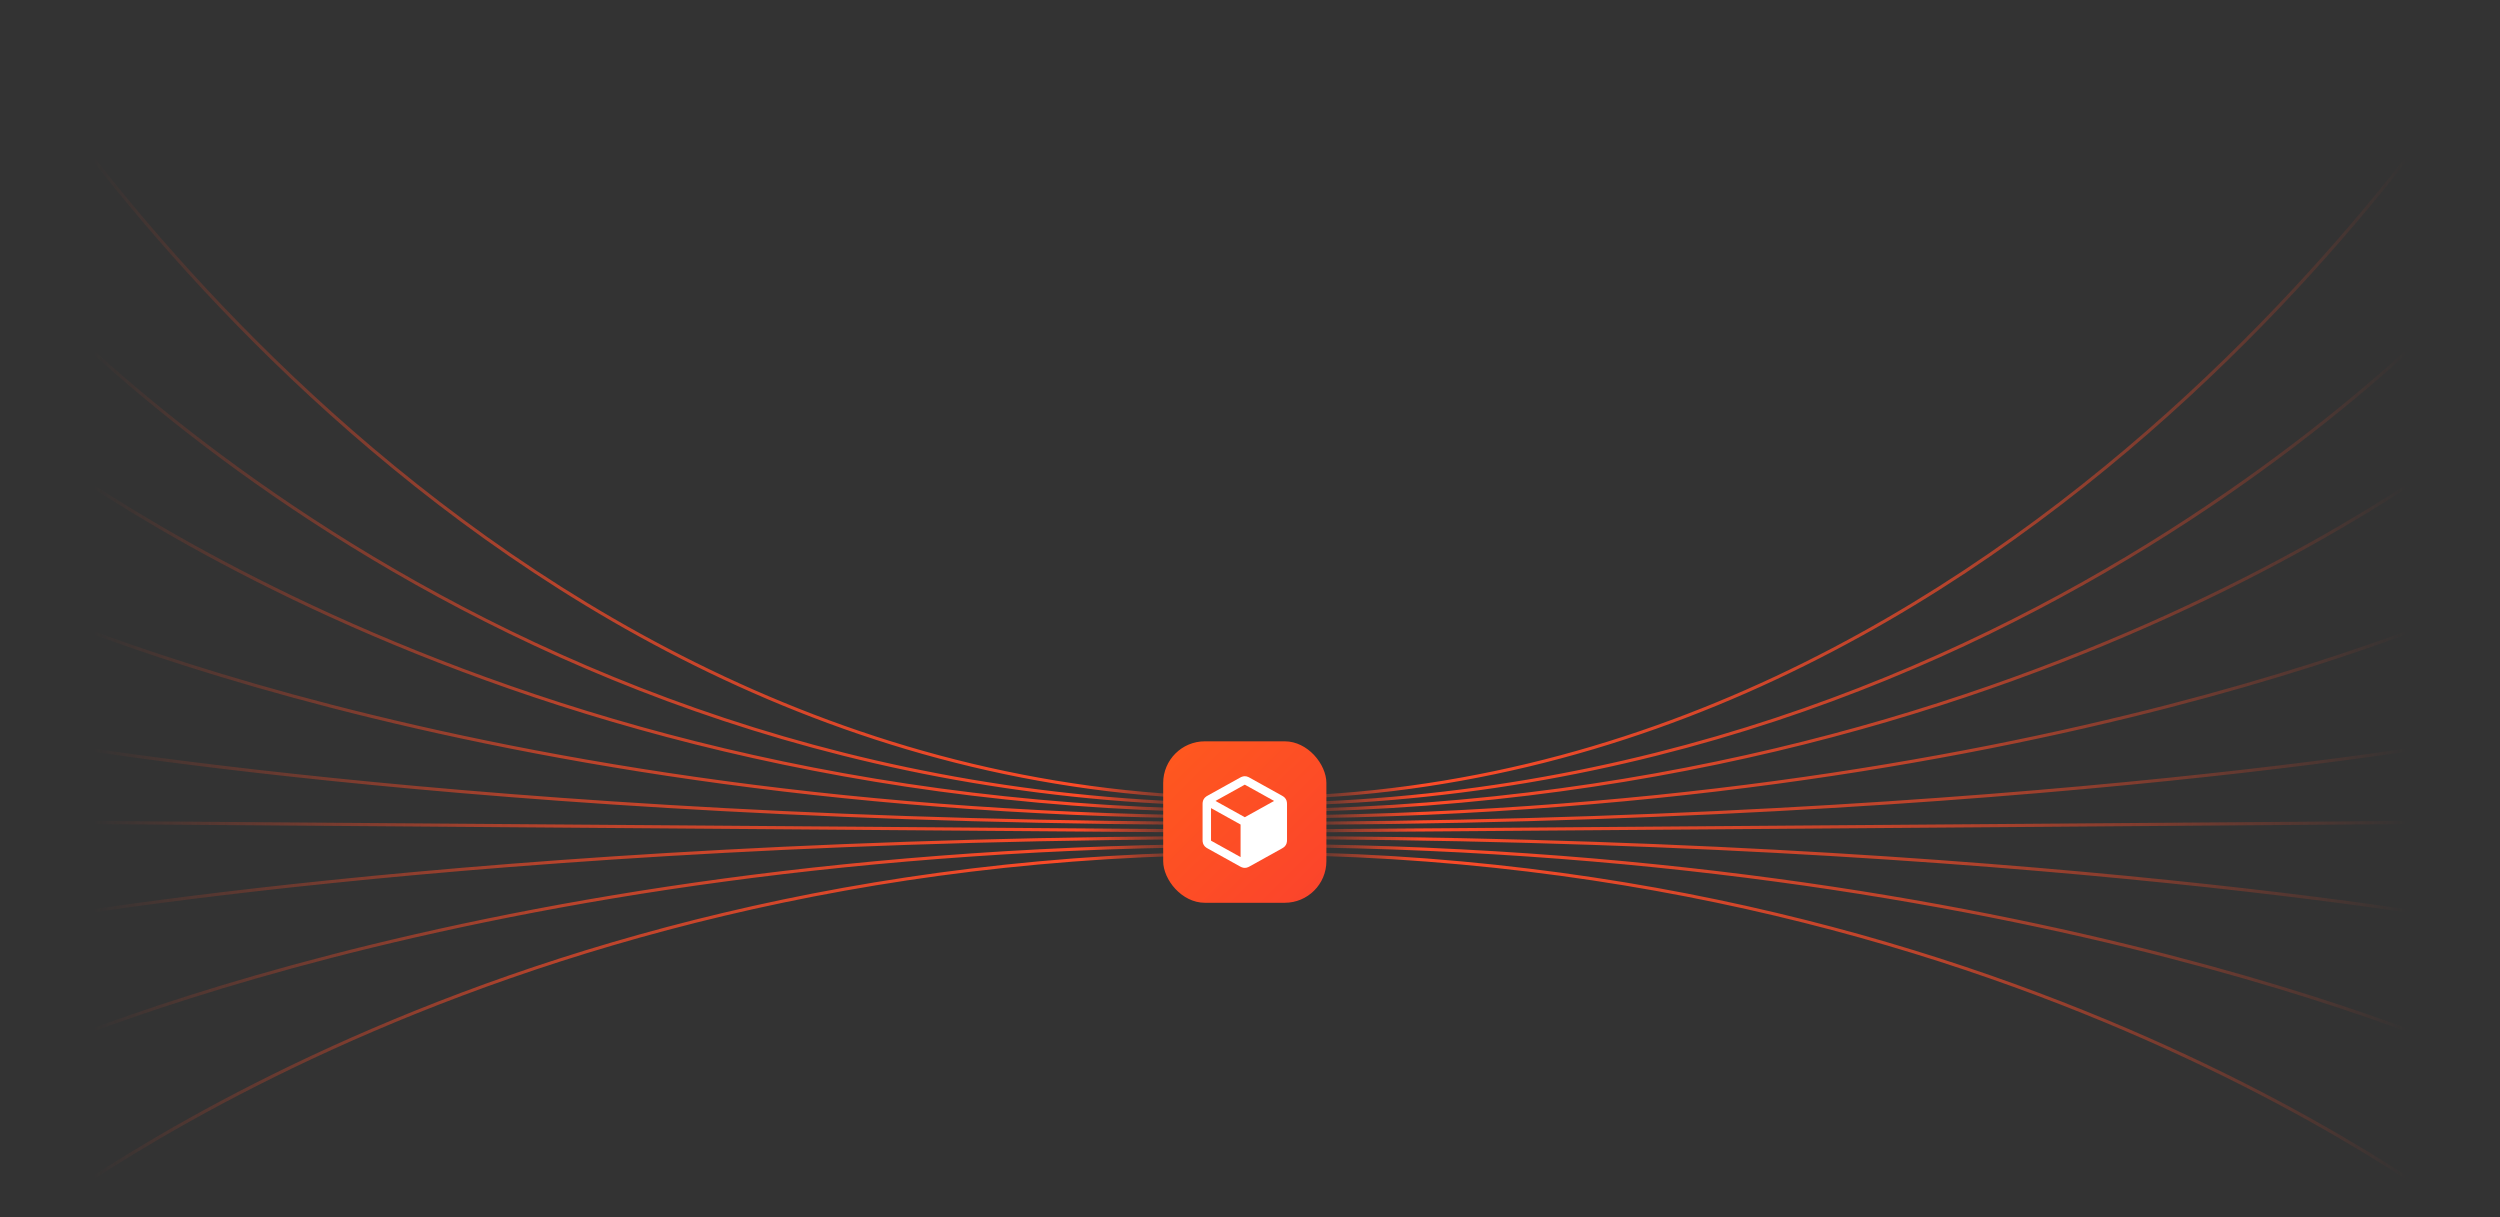 <svg width="1440" height="701" viewBox="0 0 1440 701" fill="none" xmlns="http://www.w3.org/2000/svg">
<rect x="0" y="0" width="1440" height="701" fill="#333333" stroke="none"/>
<g clip-path="url(#clip0_801_15657)">
<path fill-rule="evenodd" clip-rule="evenodd" d="M1439.79 17.38C1439.79 17.377 1439.79 17.374 1439.02 16.907C1438.24 16.439 1438.24 16.44 1438.24 16.444L1438.23 16.458L1438.19 16.517C1438.16 16.57 1438.11 16.65 1438.05 16.755C1437.92 16.967 1437.73 17.282 1437.47 17.7C1436.95 18.535 1436.17 19.775 1435.14 21.394C1433.08 24.631 1430 29.381 1425.91 35.429C1417.74 47.525 1405.55 64.809 1389.51 85.553C1357.43 127.041 1309.94 182.357 1248.3 237.673C1125.02 348.311 945.228 458.881 719.019 458.881V460.692C945.843 460.692 1126.05 349.822 1249.51 239.02C1311.24 183.616 1358.81 128.213 1390.94 86.66C1407.01 65.884 1419.22 48.568 1427.41 36.444C1431.51 30.381 1434.6 25.617 1436.67 22.367C1437.71 20.742 1438.49 19.495 1439.01 18.654C1439.27 18.233 1439.46 17.915 1439.59 17.7C1439.66 17.592 1439.71 17.512 1439.74 17.457L1439.78 17.396L1439.79 17.38ZM1439.7 150.634C1439.7 150.631 1439.71 150.63 1439.02 150.042C1438.33 149.455 1438.33 149.456 1438.32 149.458L1438.32 149.468L1438.28 149.51L1438.22 149.583L1438.14 149.677C1438.08 149.742 1438.01 149.819 1437.94 149.909L1437.81 150.054C1437.73 150.142 1437.65 150.239 1437.56 150.345C1437.04 150.934 1436.26 151.811 1435.23 152.956C1433.17 155.244 1430.09 158.605 1426.01 162.882C1417.83 171.437 1405.65 183.664 1389.61 198.338C1357.54 227.687 1310.05 266.824 1248.42 305.961C1125.15 384.237 945.32 462.503 719.019 462.503V464.315C945.751 464.315 1125.92 385.898 1249.39 307.49C1311.13 268.287 1358.7 229.081 1390.84 199.674C1406.91 184.97 1419.12 172.715 1427.32 164.133C1431.41 159.842 1434.51 156.469 1436.58 154.168C1437.62 153.016 1438.4 152.133 1438.92 151.538C1439.18 151.24 1439.38 151.013 1439.51 150.861C1439.57 150.785 1439.62 150.728 1439.66 150.689L1439.69 150.645L1439.7 150.634ZM1439.02 242.422C1439.6 243.115 1439.6 243.117 1439.6 243.119L1439.59 243.127L1439.55 243.158L1439.45 243.24L1439.4 243.282C1439.27 243.391 1439.07 243.553 1438.81 243.767C1438.29 244.195 1437.51 244.828 1436.47 245.654C1434.4 247.304 1431.3 249.722 1427.2 252.798C1419.01 258.95 1406.79 267.735 1390.72 278.275C1358.58 299.354 1311.01 327.454 1249.28 355.551C1125.81 411.747 945.688 467.938 719.019 467.938V466.126C945.384 466.126 1125.26 410.012 1248.53 353.903C1310.17 325.848 1357.66 297.795 1389.73 276.76C1405.76 266.242 1417.95 257.48 1426.12 251.349C1430.2 248.284 1433.28 245.876 1435.34 244.236C1436.37 243.417 1437.15 242.788 1437.66 242.366C1437.77 242.275 1437.87 242.194 1437.96 242.122C1438.08 242.027 1438.17 241.949 1438.24 241.888C1438.31 241.835 1438.36 241.794 1438.39 241.768L1438.42 241.738L1438.43 241.731C1438.43 241.731 1438.43 241.73 1438.45 241.751C1438.46 241.761 1438.47 241.775 1438.49 241.797C1438.52 241.837 1438.58 241.9 1438.66 242.003L1439.02 242.422ZM1439.4 343.772C1439.4 343.772 1439.4 343.772 1439.4 343.77C1439.4 343.768 1439.4 343.765 1439.4 343.756C1439.39 343.741 1439.38 343.71 1439.35 343.647C1439.3 343.538 1439.2 343.334 1439.02 342.953C1438.84 342.584 1438.74 342.382 1438.69 342.271C1438.66 342.219 1438.65 342.188 1438.64 342.168C1438.63 342.149 1438.63 342.142 1438.62 342.139C1438.62 342.137 1438.62 342.137 1438.62 342.137L1438.61 342.142L1438.58 342.159L1438.43 342.227C1438.31 342.287 1438.11 342.378 1437.85 342.498C1437.34 342.738 1436.56 343.096 1435.53 343.563C1433.47 344.495 1430.39 345.864 1426.31 347.607C1418.13 351.094 1405.95 356.077 1389.91 362.058C1357.83 374.02 1310.33 389.973 1248.68 405.927C1125.37 437.835 945.451 469.749 719.019 469.749V471.56C945.621 471.56 1125.7 439.623 1249.13 407.681C1310.85 391.71 1358.41 375.737 1390.54 363.755C1406.61 357.764 1418.82 352.771 1427.02 349.274C1431.11 347.525 1434.21 346.15 1436.28 345.213C1437.32 344.744 1438.1 344.383 1438.62 344.14C1438.88 344.019 1439.08 343.927 1439.21 343.865L1439.36 343.794L1439.39 343.776L1439.4 343.772ZM1439.02 423.559C1439.14 424.207 1439.17 424.383 1439.18 424.431C1439.18 424.449 1439.18 424.449 1439.18 424.449L1439.17 424.451L1439.14 424.458L1438.99 424.486C1438.86 424.511 1438.66 424.547 1438.4 424.595L1438.16 424.64L1437.86 424.696C1437.69 424.726 1437.51 424.759 1437.31 424.794C1436.95 424.861 1436.54 424.936 1436.07 425.02C1434 425.392 1430.91 425.937 1426.81 426.631C1418.62 428.02 1406.42 430.001 1390.36 432.38C1358.24 437.136 1310.7 443.478 1249 449.819C1125.6 462.502 945.569 475.183 719.019 475.183V473.372C945.502 473.372 1125.47 460.694 1248.81 448.017C1310.48 441.679 1358 435.341 1390.09 430.588C1406.14 428.212 1418.33 426.232 1426.51 424.845C1430.6 424.152 1433.68 423.608 1435.75 423.238C1436.78 423.052 1437.55 422.91 1438.07 422.814C1438.33 422.767 1438.53 422.73 1438.65 422.706L1438.8 422.679L1438.84 422.671L1438.84 422.67C1438.84 422.67 1438.85 422.67 1438.85 422.687C1438.85 422.704 1438.86 422.737 1438.87 422.801L1438.9 422.944C1438.92 423.075 1438.96 423.271 1439.02 423.559ZM1439.01 472.466C1439.01 472.466 1439.01 472.466 1439.02 473.372C1439.02 474.277 1439.02 474.277 1439.02 474.277H1439.01H1439L1438.97 474.278H1438.95H1438.91H1438.87L1438.83 474.279H1438.78L1438.72 474.28H1438.65L1438.58 474.281H1438.51L1438.43 474.282L1438.34 474.283L1438.24 474.284H1438.14L1438.04 474.285L1437.92 474.286L1437.81 474.286L1437.68 474.287L1437.55 474.288L1437.41 474.29L1437.27 474.291L1437.12 474.292L1436.97 474.293L1436.81 474.295L1436.64 474.295L1436.47 474.296L1436.29 474.298L1436.11 474.299L1435.91 474.301L1435.72 474.303L1435.52 474.304L1435.31 474.305L1435.09 474.307L1434.87 474.309L1434.64 474.311L1434.41 474.313L1434.17 474.315L1433.93 474.316L1433.68 474.318L1433.42 474.32L1433.16 474.322L1432.89 474.324L1432.62 474.325L1432.34 474.328L1432.05 474.33L1431.76 474.333L1431.46 474.334L1431.16 474.337L1430.85 474.339L1430.53 474.342L1430.21 474.344L1429.88 474.346L1429.55 474.349L1429.21 474.352L1428.86 474.354L1428.51 474.357L1428.16 474.36L1427.79 474.363L1427.42 474.365L1427.05 474.368L1426.67 474.371L1426.28 474.373L1425.89 474.377L1425.49 474.38L1425.09 474.382L1424.68 474.386L1424.26 474.389L1423.84 474.392L1423.41 474.395L1422.98 474.399L1422.54 474.402L1422.09 474.405L1421.64 474.409L1421.18 474.412L1420.72 474.416L1420.25 474.42L1419.78 474.422L1419.3 474.426L1418.81 474.43L1418.32 474.434L1417.82 474.438L1417.32 474.441L1416.81 474.445L1416.3 474.449L1415.78 474.453L1415.25 474.457L1414.72 474.461L1414.18 474.465L1413.63 474.469L1413.08 474.473L1412.53 474.478L1411.97 474.482L1411.4 474.486L1410.83 474.49L1410.25 474.495L1409.66 474.499L1409.07 474.504L1408.48 474.508L1407.88 474.513L1407.27 474.517L1406.66 474.522L1406.04 474.526L1405.41 474.531L1404.78 474.535L1404.15 474.541L1403.51 474.545L1402.86 474.551L1402.21 474.555L1401.55 474.56L1400.88 474.565L1400.21 474.571L1399.54 474.575L1398.85 474.581L1398.17 474.586L1397.47 474.591L1396.77 474.596L1396.07 474.602L1395.36 474.607L1394.64 474.612L1393.92 474.618L1393.2 474.623L1392.46 474.629L1391.73 474.634L1390.98 474.64L1390.23 474.646L1389.48 474.651L1388.72 474.657L1387.95 474.663L1387.18 474.669L1386.4 474.675L1385.62 474.68L1384.83 474.687L1384.03 474.692L1383.23 474.699L1382.42 474.705L1381.61 474.711L1380.8 474.717L1379.97 474.723L1379.14 474.729L1378.31 474.736L1377.47 474.742L1376.63 474.748L1375.78 474.755L1374.92 474.761L1374.06 474.768L1373.19 474.775L1372.32 474.781L1371.44 474.787L1370.55 474.795L1369.66 474.801L1368.77 474.808L1367.87 474.814L1366.96 474.822L1366.05 474.828L1365.13 474.835L1364.21 474.843L1363.28 474.849L1362.35 474.856L1361.41 474.863L1360.46 474.871L1359.51 474.878L1358.55 474.885L1357.59 474.892L1356.63 474.9L1355.65 474.907L1354.67 474.914L1353.69 474.921L1352.7 474.929L1351.71 474.937L1350.71 474.944L1349.7 474.951L1348.69 474.959L1347.67 474.967L1346.65 474.975L1345.62 474.982L1344.59 474.99L1343.55 474.998L1342.51 475.006L1341.46 475.014L1340.4 475.022L1339.34 475.03L1338.28 475.038L1337.21 475.046L1336.13 475.054L1335.05 475.063L1333.96 475.071L1332.87 475.079L1331.77 475.087L1330.66 475.095L1329.55 475.103L1328.44 475.112L1327.32 475.121L1326.19 475.129L1325.06 475.138L1323.93 475.146L1322.79 475.155L1321.64 475.163L1320.49 475.172L1319.33 475.181L1318.16 475.189L1317 475.198L1315.82 475.208L1314.64 475.217L1313.46 475.226L1312.27 475.234L1311.07 475.243L1309.87 475.252L1308.67 475.261L1307.46 475.271L1306.24 475.28L1305.02 475.289L1303.79 475.298L1302.56 475.307L1301.32 475.317L1300.07 475.326L1298.83 475.335L1297.57 475.345L1296.31 475.354L1295.05 475.364L1293.78 475.374L1292.5 475.383L1291.22 475.393L1289.94 475.403L1288.64 475.412L1287.35 475.422L1286.05 475.432L1284.74 475.442L1283.43 475.452L1282.11 475.462L1280.79 475.472L1279.46 475.482L1278.12 475.492L1276.79 475.502L1275.44 475.512L1274.09 475.523L1272.74 475.533L1271.38 475.543L1270.01 475.553L1268.64 475.563L1267.27 475.573L1265.89 475.584L1264.5 475.594L1263.11 475.605L1261.71 475.616L1260.31 475.626L1258.9 475.637L1257.49 475.648L1256.08 475.659L1254.65 475.669L1253.23 475.679L1251.79 475.69L1250.36 475.701L1248.91 475.712L1247.46 475.723L1246.01 475.735L1244.55 475.745L1243.09 475.756L1241.62 475.767L1240.14 475.778L1238.67 475.79L1237.18 475.801L1235.69 475.813L1234.2 475.823L1232.7 475.835L1231.19 475.846L1229.68 475.858L1228.17 475.869L1226.64 475.88L1225.12 475.892L1223.59 475.903L1222.05 475.915L1220.51 475.927L1218.97 475.938L1217.41 475.95L1215.86 475.962L1214.3 475.974L1212.73 475.985L1211.16 475.997L1209.58 476.009L1208 476.021L1206.41 476.034L1204.82 476.045L1203.22 476.057L1201.62 476.069L1200.01 476.082L1198.4 476.093L1196.78 476.106L1195.16 476.118L1193.53 476.13L1191.9 476.142L1190.26 476.155L1188.62 476.168L1186.97 476.18L1185.32 476.192L1183.66 476.205L1182 476.217L1180.33 476.23L1178.66 476.243L1176.98 476.255L1175.3 476.268L1173.61 476.281L1171.92 476.293L1170.22 476.306L1168.52 476.319L1166.81 476.332L1165.1 476.345L1163.38 476.358L1161.65 476.371L1159.93 476.384L1158.19 476.397L1156.46 476.41L1154.71 476.423L1152.97 476.437L1151.21 476.45L1149.46 476.463L1147.69 476.476L1145.92 476.49L1144.15 476.503L1142.37 476.516L1140.59 476.53L1138.8 476.543L1137.01 476.557L1135.21 476.571L1133.41 476.584L1131.6 476.598L1129.79 476.611L1127.98 476.625L1126.15 476.638L1124.33 476.653L1122.5 476.667L1120.66 476.68L1118.82 476.695L1116.97 476.708L1115.12 476.722L1113.26 476.736L1111.4 476.75L1109.54 476.764L1107.66 476.778L1105.79 476.792L1103.91 476.807L1102.02 476.821L1100.13 476.835L1098.24 476.85L1096.34 476.864L1094.43 476.879L1092.52 476.893L1090.61 476.907L1088.69 476.922L1086.76 476.936L1084.83 476.951L1082.9 476.965L1080.96 476.98L1079.02 476.994L1077.07 477.009L1075.12 477.024L1073.16 477.039L1071.19 477.053L1069.23 477.069L1067.25 477.083L1065.28 477.099L1063.29 477.113L1061.31 477.128L1059.32 477.143L1057.32 477.158L1055.32 477.174L1053.31 477.188L1051.3 477.204L1049.29 477.219L1047.26 477.234L1045.24 477.25L1043.21 477.265L1041.17 477.281L1039.14 477.296L1037.09 477.311L1035.04 477.327L1032.99 477.342L1030.93 477.358L1028.87 477.373L1026.8 477.388L1024.73 477.405L1022.65 477.42L1020.57 477.436L1018.48 477.452L1016.39 477.467L1014.29 477.484L1012.19 477.499L1010.09 477.515L1007.98 477.531L1005.86 477.547L1003.74 477.563L1001.62 477.579L999.487 477.595L997.353 477.611L995.215 477.628L993.072 477.643L990.924 477.659L988.771 477.676L986.614 477.692L984.452 477.708L982.285 477.724L980.115 477.741L977.939 477.757L975.758 477.774L973.573 477.791L971.383 477.807L969.19 477.823L966.99 477.84L964.786 477.857L962.578 477.874L960.366 477.89L958.148 477.906L955.926 477.924L953.699 477.94L951.468 477.957L949.233 477.974L946.992 477.991L944.747 478.008L942.497 478.025L940.243 478.042L937.984 478.059L935.72 478.076L933.452 478.093L931.18 478.11L928.902 478.127L926.621 478.145L924.335 478.162L922.044 478.179L919.749 478.196L917.448 478.214L915.144 478.232L912.835 478.249L910.521 478.266L908.204 478.284L905.881 478.301L903.554 478.319L901.222 478.337L898.885 478.354L896.545 478.372L894.199 478.389L891.85 478.407L889.495 478.425L887.137 478.443L884.773 478.461L882.406 478.479L880.033 478.496L877.657 478.514L875.276 478.532L872.889 478.55L870.499 478.569L868.105 478.587L865.706 478.605L863.302 478.623L860.894 478.641L858.481 478.659L856.064 478.677L853.643 478.695L851.217 478.714L848.786 478.732L846.352 478.751L843.913 478.769L841.468 478.788L839.02 478.806L836.568 478.825L834.111 478.843L831.65 478.862L829.184 478.88L826.713 478.899L824.239 478.917L821.76 478.936L819.276 478.955L816.788 478.973L814.297 478.992L811.8 479.011L809.299 479.03L806.794 479.049L804.284 479.068L801.77 479.087L799.251 479.107L796.728 479.126L794.2 479.145L791.669 479.164L789.133 479.183L786.593 479.202L784.048 479.221L781.498 479.241L778.945 479.26L776.388 479.279L773.826 479.298L771.259 479.318L768.689 479.337L766.113 479.356L763.534 479.375L760.95 479.395L758.363 479.414L755.77 479.434L753.173 479.454L750.572 479.473L747.967 479.493L745.357 479.513L742.744 479.532L740.125 479.552L737.503 479.572L734.876 479.592L732.245 479.612L729.61 479.632L726.971 479.652L724.326 479.672L721.678 479.692L719.026 479.711L719.013 477.9L721.664 477.88L724.313 477.86L726.957 477.84L729.596 477.82L732.232 477.801L734.863 477.781L737.489 477.761L740.112 477.741L742.73 477.722L745.344 477.702L747.953 477.682L750.559 477.662L753.16 477.643L755.756 477.623L758.349 477.603L760.936 477.584L763.52 477.564L766.1 477.545L768.675 477.525L771.246 477.506L773.812 477.487L776.374 477.467L778.932 477.448L781.485 477.429L784.034 477.409L786.579 477.39L789.12 477.371L791.655 477.352L794.187 477.333L796.714 477.314L799.238 477.295L801.756 477.276L804.27 477.257L806.78 477.238L809.285 477.219L811.786 477.2L814.283 477.181L816.775 477.162L819.263 477.144L821.746 477.125L824.226 477.106L826.7 477.088L829.17 477.069L831.636 477.051L834.097 477.032L836.554 477.013L839.007 476.994L841.455 476.976L843.899 476.957L846.338 476.939L848.773 476.921L851.203 476.903L853.63 476.884L856.05 476.866L858.468 476.848L860.88 476.83L863.288 476.811L865.692 476.793L868.091 476.775L870.486 476.757L872.876 476.739L875.262 476.721L877.643 476.703L880.02 476.685L882.392 476.667L884.76 476.649L887.124 476.631L889.482 476.614L891.837 476.596L894.186 476.578L896.531 476.561L898.872 476.543L901.208 476.525L903.539 476.507L905.867 476.49L908.19 476.473L910.508 476.455L912.822 476.437L915.13 476.42L917.435 476.403L919.734 476.385L922.03 476.368L924.321 476.35L926.607 476.333L928.889 476.316L931.167 476.299L933.439 476.282L935.707 476.264L937.97 476.248L940.229 476.231L942.484 476.214L944.733 476.197L946.978 476.179L949.218 476.163L951.454 476.146L953.686 476.13L955.913 476.112L958.134 476.095L960.352 476.079L962.565 476.062L964.773 476.045L966.976 476.029L969.175 476.012L971.37 475.995L973.559 475.979L975.745 475.963L977.925 475.947L980.101 475.929L982.272 475.913L984.438 475.897L986.6 475.88L988.757 475.864L990.91 475.848L993.057 475.832L995.201 475.816L997.339 475.8L999.473 475.784L1001.6 475.767L1003.73 475.752L1005.85 475.736L1007.96 475.719L1010.07 475.704L1012.18 475.688L1014.28 475.672L1016.37 475.656L1018.47 475.64L1020.55 475.624L1022.64 475.609L1024.71 475.593L1026.78 475.577L1028.85 475.562L1030.92 475.546L1032.98 475.531L1035.03 475.515L1037.08 475.5L1039.12 475.485L1041.16 475.469L1043.2 475.454L1045.23 475.438L1047.25 475.423L1049.27 475.408L1051.29 475.392L1053.3 475.377L1055.3 475.362L1057.31 475.347L1059.3 475.332L1061.29 475.317L1063.28 475.302L1065.26 475.287L1067.24 475.272L1069.21 475.257L1071.18 475.242L1073.14 475.227L1075.1 475.213L1077.06 475.198L1079 475.183L1080.95 475.169L1082.89 475.154L1084.82 475.14L1086.75 475.125L1088.67 475.111L1090.59 475.096L1092.51 475.082L1094.42 475.067L1096.32 475.053L1098.22 475.038L1100.12 475.024L1102.01 475.01L1103.89 474.996L1105.78 474.981L1107.65 474.967L1109.52 474.953L1111.39 474.939L1113.25 474.925L1115.11 474.91L1116.96 474.897L1118.8 474.883L1120.64 474.869L1122.48 474.855L1124.31 474.842L1126.14 474.827L1127.96 474.814L1129.78 474.8L1131.59 474.786L1133.4 474.773L1135.2 474.759L1137 474.746L1138.79 474.732L1140.58 474.718L1142.36 474.705L1144.14 474.691L1145.91 474.679L1147.68 474.665L1149.44 474.651L1151.2 474.639L1152.95 474.625L1154.7 474.612L1156.44 474.599L1158.18 474.585L1159.91 474.573L1161.64 474.56L1163.36 474.546L1165.08 474.534L1166.79 474.521L1168.5 474.507L1170.21 474.495L1171.9 474.482L1173.6 474.469L1175.28 474.457L1176.97 474.444L1178.65 474.431L1180.32 474.419L1181.99 474.406L1183.65 474.393L1185.31 474.381L1186.96 474.369L1188.61 474.356L1190.25 474.344L1191.89 474.332L1193.52 474.319L1195.15 474.306L1196.77 474.295L1198.39 474.282L1200 474.27L1201.61 474.258L1203.21 474.246L1204.81 474.234L1206.4 474.222L1207.99 474.209L1209.57 474.198L1211.14 474.186L1212.72 474.174L1214.28 474.162L1215.84 474.151L1217.4 474.139L1218.95 474.127L1220.5 474.115L1222.04 474.104L1223.57 474.092L1225.11 474.081L1226.63 474.069L1228.15 474.057L1229.67 474.046L1231.18 474.035L1232.68 474.024L1234.18 474.012L1235.68 474.001L1237.17 473.989L1238.65 473.979L1240.13 473.968L1241.6 473.956L1243.07 473.945L1244.54 473.934L1246 473.923L1247.45 473.912L1248.9 473.901L1250.34 473.89L1251.78 473.879L1253.21 473.868L1254.64 473.858L1256.06 473.847L1257.48 473.836L1258.89 473.825L1260.3 473.815L1261.7 473.805L1263.1 473.794L1264.49 473.784L1265.87 473.773L1267.25 473.762L1268.63 473.752L1270 473.742L1271.36 473.731L1272.72 473.721L1274.08 473.711L1275.43 473.7L1276.77 473.69L1278.11 473.681L1279.44 473.671L1280.77 473.661L1282.1 473.651L1283.41 473.641L1284.73 473.631L1286.03 473.621L1287.33 473.611L1288.63 473.601L1289.92 473.592L1291.21 473.582L1292.49 473.572L1293.76 473.563L1295.03 473.553L1296.3 473.543L1297.56 473.534L1298.81 473.525L1300.06 473.515L1301.3 473.506L1302.54 473.496L1303.77 473.487L1305 473.478L1306.22 473.469L1307.44 473.46L1308.65 473.45L1309.86 473.441L1311.06 473.431L1312.26 473.422L1313.45 473.414L1314.63 473.405L1315.81 473.396L1316.98 473.387L1318.15 473.378L1319.31 473.37L1320.47 473.361L1321.63 473.352L1322.77 473.344L1323.91 473.335L1325.05 473.326L1326.18 473.317L1327.31 473.309L1328.43 473.301L1329.54 473.292L1330.65 473.284L1331.75 473.276L1332.85 473.268L1333.94 473.259L1335.03 473.251L1336.11 473.243L1337.19 473.235L1338.26 473.227L1339.33 473.219L1340.39 473.21L1341.44 473.202L1342.49 473.194L1343.54 473.187L1344.58 473.179L1345.61 473.172L1346.64 473.163L1347.66 473.155L1348.68 473.148L1349.69 473.141L1350.69 473.133L1351.69 473.125L1352.69 473.118L1353.68 473.11L1354.66 473.103L1355.64 473.095L1356.61 473.088L1357.58 473.081L1358.54 473.074L1359.5 473.066L1360.45 473.059L1361.39 473.052L1362.33 473.045L1363.27 473.038L1364.19 473.031L1365.12 473.024L1366.04 473.017L1366.95 473.01L1367.85 473.003L1368.75 472.997L1369.65 472.99L1370.54 472.983L1371.42 472.976L1372.3 472.97L1373.18 472.963L1374.04 472.957L1374.91 472.95L1375.76 472.943L1376.61 472.937L1377.46 472.931L1378.3 472.924L1379.13 472.918L1379.96 472.912L1380.78 472.905L1381.6 472.9L1382.41 472.893L1383.22 472.887L1384.02 472.881L1384.81 472.875L1385.6 472.869L1386.39 472.864L1387.16 472.857L1387.94 472.852L1388.7 472.845L1389.46 472.84L1390.22 472.835L1390.97 472.829L1391.71 472.823L1392.45 472.817L1393.18 472.812L1393.91 472.807L1394.63 472.801L1395.35 472.796L1396.06 472.79L1396.76 472.785L1397.46 472.779L1398.15 472.775L1398.84 472.769L1399.52 472.764L1400.2 472.759L1400.87 472.754L1401.53 472.749L1402.19 472.744L1402.84 472.74L1403.49 472.734L1404.13 472.73L1404.77 472.725L1405.4 472.72L1406.02 472.715L1406.64 472.711L1407.26 472.706L1407.86 472.702L1408.47 472.697L1409.06 472.692L1409.65 472.688L1410.24 472.683L1410.81 472.679L1411.39 472.674L1411.95 472.671L1412.51 472.666L1413.07 472.662L1413.62 472.658L1414.16 472.653L1414.7 472.65L1415.23 472.645L1415.76 472.642L1416.28 472.638L1416.8 472.634L1417.31 472.63L1417.81 472.626L1418.31 472.623L1418.8 472.619L1419.29 472.615L1419.77 472.612L1420.24 472.608L1420.71 472.605L1421.17 472.601L1421.63 472.597L1422.08 472.594L1422.52 472.591L1422.96 472.587L1423.4 472.584L1423.82 472.581L1424.25 472.577L1424.66 472.575L1425.07 472.571L1425.48 472.568L1425.87 472.566L1426.27 472.562L1426.65 472.559L1427.03 472.557L1427.41 472.554L1427.78 472.551L1428.14 472.548L1428.5 472.546L1428.85 472.543L1429.2 472.54L1429.53 472.538L1429.87 472.535L1430.2 472.533L1430.52 472.53L1430.83 472.528L1431.14 472.526L1431.45 472.523L1431.75 472.521L1432.04 472.519L1432.32 472.517L1432.6 472.515L1432.88 472.512L1433.15 472.51L1433.41 472.509L1433.67 472.507L1433.92 472.505L1434.16 472.503L1434.4 472.501L1434.63 472.5L1434.86 472.498L1435.08 472.496L1435.29 472.494L1435.5 472.492L1435.7 472.491L1435.9 472.49L1436.09 472.489L1436.28 472.487L1436.46 472.485L1436.63 472.484L1436.79 472.483L1436.96 472.481L1437.11 472.48L1437.26 472.48L1437.4 472.479L1437.54 472.477L1437.67 472.476L1437.79 472.475L1437.91 472.474L1438.02 472.473H1438.13L1438.23 472.472L1438.32 472.471L1438.41 472.471L1438.49 472.47H1438.57L1438.64 472.469H1438.7L1438.76 472.468H1438.81L1438.86 472.467H1438.9H1438.93H1438.96L1438.98 472.466H1439H1439.01ZM1439.02 716.095C1439.6 715.402 1439.6 715.401 1439.6 715.4L1439.59 715.392L1439.55 715.36L1439.54 715.352L1439.46 715.286L1439.4 715.236L1439.29 715.143L1439.16 715.039C1439.06 714.957 1438.95 714.861 1438.81 714.75C1438.29 714.323 1437.51 713.69 1436.47 712.865C1434.4 711.214 1431.3 708.796 1427.2 705.72C1419.01 699.567 1406.79 690.782 1390.72 680.243C1358.58 659.163 1311.01 631.064 1249.28 602.966C1125.81 546.77 945.688 490.58 719.019 490.58V492.391C945.384 492.391 1125.26 548.505 1248.53 604.614C1310.17 632.67 1357.66 660.723 1389.73 681.757C1405.76 692.275 1417.95 701.037 1426.12 707.169C1430.2 710.234 1433.28 712.642 1435.34 714.281C1436.37 715.102 1437.15 715.729 1437.66 716.151C1437.92 716.363 1438.11 716.523 1438.24 716.63C1438.29 716.672 1438.34 716.707 1438.37 716.732L1438.39 716.749L1438.42 716.779L1438.43 716.786C1438.43 716.786 1438.43 716.787 1438.48 716.736C1438.54 716.666 1438.68 716.497 1439.02 716.095ZM1439.4 613.84C1439.41 613.841 1439.41 613.842 1439.02 614.659C1438.63 615.475 1438.63 615.475 1438.62 615.475L1438.61 615.47L1438.58 615.454L1438.43 615.385C1438.31 615.324 1438.11 615.234 1437.85 615.113C1437.64 615.014 1437.39 614.897 1437.09 614.759C1436.91 614.675 1436.71 614.583 1436.49 614.486C1436.2 614.353 1435.88 614.208 1435.53 614.05C1433.47 613.117 1430.39 611.748 1426.31 610.004C1418.13 606.518 1405.95 601.535 1389.91 595.554C1357.83 583.592 1310.33 567.639 1248.68 551.684C1125.37 519.776 945.451 487.863 719.019 487.863V486.051C945.621 486.051 1125.7 517.988 1249.13 549.931C1310.85 565.902 1358.41 581.875 1390.54 593.857C1406.61 599.848 1418.82 604.841 1427.02 608.339C1431.11 610.087 1434.21 611.461 1436.28 612.4C1437.32 612.868 1438.1 613.228 1438.62 613.471C1438.77 613.54 1438.89 613.599 1439 613.649C1439.08 613.687 1439.15 613.72 1439.21 613.747L1439.36 613.817L1439.39 613.835L1439.4 613.84ZM1439.02 533.147C1439.19 532.258 1439.18 532.257 1439.18 532.257L1439.17 532.255L1439.14 532.248L1438.99 532.22C1438.86 532.196 1438.66 532.159 1438.4 532.111C1437.88 532.015 1437.1 531.872 1436.07 531.686C1434 531.314 1430.91 530.769 1426.81 530.075C1418.62 528.687 1406.42 526.705 1390.36 524.326C1358.24 519.57 1310.7 513.228 1249 506.887C1125.6 494.204 945.569 481.523 719.019 481.523V483.334C945.502 483.334 1125.47 496.012 1248.81 508.689C1310.48 515.027 1358 521.365 1390.09 526.118C1406.14 528.494 1418.33 530.475 1426.51 531.861C1430.6 532.554 1433.68 533.098 1435.75 533.468C1436.37 533.581 1436.9 533.677 1437.34 533.756C1437.62 533.809 1437.87 533.854 1438.07 533.892C1438.33 533.94 1438.53 533.977 1438.65 534L1438.8 534.028L1438.84 534.034L1438.84 534.036C1438.85 534.036 1438.85 534.037 1439.02 533.147Z" fill="url(#paint0_linear_801_15657)"/>
<path fill-rule="evenodd" clip-rule="evenodd" d="M0.003 17.38C0.001 17.377 -0 17.374 0.775 16.907C1.551 16.439 1.552 16.44 1.554 16.444L1.563 16.458L1.598 16.517C1.631 16.57 1.679 16.65 1.743 16.755C1.873 16.967 2.066 17.282 2.325 17.7C2.842 18.535 3.617 19.775 4.648 21.394C6.71 24.631 9.794 29.381 13.882 35.429C22.057 47.525 34.243 64.809 50.284 85.553C82.365 127.041 129.856 182.357 191.491 237.673C314.771 348.311 494.564 458.881 720.773 458.881V460.692C493.949 460.692 313.743 349.822 190.282 239.02C128.547 183.616 80.983 128.213 48.851 86.66C32.785 65.884 20.575 48.568 12.381 36.444C8.284 30.381 5.19 25.617 3.12 22.367C2.085 20.742 1.306 19.495 0.785 18.654C0.525 18.233 0.329 17.915 0.198 17.7C0.132 17.592 0.083 17.512 0.05 17.457L0.013 17.396L0.003 17.38ZM0.089 150.634C0.087 150.631 0.086 150.63 0.775 150.042C1.465 149.455 1.465 149.456 1.467 149.458L1.476 149.468L1.512 149.51L1.574 149.583L1.656 149.677C1.711 149.742 1.778 149.819 1.857 149.909L1.982 150.054C2.059 150.142 2.143 150.239 2.236 150.345C2.753 150.934 3.527 151.811 4.557 152.956C6.617 155.244 9.7 158.605 13.786 162.882C21.958 171.437 34.142 183.664 50.178 198.338C82.253 227.687 129.739 266.824 191.372 305.961C314.639 384.237 494.472 462.503 720.773 462.503V464.315C494.041 464.315 313.875 385.898 190.401 307.49C128.664 268.287 81.094 229.081 48.956 199.674C32.886 184.97 20.674 172.715 12.476 164.133C8.378 159.842 5.283 156.469 3.211 154.168C2.175 153.016 1.395 152.133 0.874 151.538C0.613 151.24 0.416 151.013 0.285 150.861C0.219 150.785 0.17 150.728 0.137 150.689L0.099 150.645L0.089 150.634ZM0.775 242.422C0.192 243.115 0.194 243.117 0.196 243.119L0.206 243.127L0.243 243.158L0.341 243.24L0.392 243.282C0.524 243.391 0.72 243.553 0.981 243.767C1.503 244.195 2.284 244.828 3.32 245.654C5.392 247.304 8.488 249.722 12.588 252.798C20.787 258.95 33 267.735 49.071 278.275C81.211 299.354 128.779 327.454 190.512 355.551C313.977 411.747 494.104 467.938 720.773 467.938V466.126C494.408 466.126 314.537 410.012 191.262 353.903C129.624 325.848 82.137 297.795 50.064 276.76C34.028 266.242 21.845 257.48 13.675 251.349C9.59 248.284 6.508 245.876 4.448 244.236C3.418 243.417 2.645 242.788 2.129 242.366C2.018 242.275 1.919 242.194 1.832 242.122C1.717 242.027 1.622 241.949 1.549 241.888C1.485 241.835 1.437 241.794 1.405 241.768L1.369 241.738L1.361 241.731C1.361 241.731 1.36 241.73 1.342 241.751C1.333 241.761 1.321 241.775 1.303 241.797C1.269 241.837 1.215 241.9 1.129 242.003L0.775 242.422ZM0.388 343.772C0.388 343.772 0.388 343.772 0.388 343.77C0.389 343.768 0.39 343.765 0.393 343.756C0.4 343.741 0.415 343.71 0.445 343.647C0.496 343.538 0.593 343.334 0.775 342.953C0.952 342.584 1.049 342.382 1.102 342.271C1.127 342.219 1.143 342.188 1.152 342.168C1.162 342.149 1.165 342.142 1.167 342.139C1.168 342.137 1.169 342.137 1.169 342.137L1.177 342.142L1.213 342.159L1.357 342.227C1.486 342.287 1.679 342.378 1.937 342.498C2.453 342.738 3.228 343.096 4.258 343.563C6.318 344.495 9.4 345.864 13.487 347.607C21.659 351.094 33.844 356.077 49.884 362.058C81.963 374.02 129.461 389.973 191.114 405.927C314.419 437.835 494.341 469.749 720.773 469.749V471.56C494.171 471.56 314.095 439.623 190.66 407.681C128.942 391.71 81.385 375.737 49.251 363.755C33.184 357.764 20.973 352.771 12.776 349.274C8.677 347.525 5.582 346.15 3.511 345.213C2.475 344.744 1.694 344.383 1.173 344.14C0.912 344.019 0.715 343.927 0.584 343.865L0.435 343.794L0.398 343.776L0.388 343.772ZM0.775 423.559C0.652 424.207 0.619 424.383 0.611 424.431C0.609 424.449 0.61 424.449 0.61 424.449L0.619 424.451L0.656 424.458L0.804 424.486C0.934 424.511 1.13 424.547 1.39 424.595L1.634 424.64L1.934 424.696C2.1 424.726 2.281 424.759 2.478 424.794C2.841 424.861 3.256 424.936 3.724 425.02C5.793 425.392 8.885 425.937 12.98 426.631C21.171 428.02 33.375 430.001 49.434 432.38C81.554 437.136 129.095 443.478 190.794 449.819C314.193 462.502 494.223 475.183 720.773 475.183V473.372C494.29 473.372 314.322 460.694 190.98 448.017C129.308 441.679 81.794 435.341 49.7 430.588C33.653 428.212 21.461 426.232 13.283 424.845C9.193 424.152 6.107 423.608 4.044 423.238C3.013 423.052 2.237 422.91 1.72 422.814C1.461 422.767 1.267 422.73 1.137 422.706L0.992 422.679L0.956 422.671L0.947 422.67C0.947 422.67 0.946 422.67 0.942 422.687C0.939 422.704 0.932 422.737 0.92 422.801L0.892 422.944C0.867 423.075 0.83 423.271 0.775 423.559ZM0.785 472.466C0.783 472.466 0.782 472.466 0.775 473.372C0.768 474.277 0.77 474.277 0.772 474.277H0.781H0.796L0.817 474.278H0.845H0.878H0.918L0.964 474.279H1.016L1.073 474.28H1.137L1.207 474.281H1.284L1.366 474.282L1.454 474.283L1.548 474.284H1.648L1.755 474.285L1.867 474.286L1.986 474.286L2.11 474.287L2.241 474.288L2.377 474.29L2.52 474.291L2.669 474.292L2.823 474.293L2.984 474.295L3.151 474.295L3.323 474.296L3.502 474.298L3.686 474.299L3.877 474.301L4.074 474.303L4.277 474.304L4.485 474.305L4.7 474.307L4.92 474.309L5.147 474.311L5.38 474.313L5.618 474.315L5.863 474.316L6.113 474.318L6.37 474.32L6.632 474.322L6.9 474.324L7.175 474.325L7.455 474.328L7.741 474.33L8.033 474.333L8.331 474.334L8.635 474.337L8.945 474.339L9.261 474.342L9.582 474.344L9.91 474.346L10.244 474.349L10.583 474.352L10.928 474.354L11.28 474.357L11.637 474.36L12 474.363L12.369 474.365L12.744 474.368L13.124 474.371L13.511 474.373L13.903 474.377L14.302 474.38L14.706 474.382L15.116 474.386L15.532 474.389L15.954 474.392L16.381 474.395L16.815 474.399L17.254 474.402L17.7 474.405L18.151 474.409L18.607 474.412L19.07 474.416L19.539 474.42L20.013 474.422L20.493 474.426L20.979 474.43L21.471 474.434L21.968 474.438L22.472 474.441L22.981 474.445L23.496 474.449L24.017 474.453L24.544 474.457L25.076 474.461L25.614 474.465L26.158 474.469L26.708 474.473L27.263 474.478L27.825 474.482L28.392 474.486L28.965 474.49L29.543 474.495L30.127 474.499L30.717 474.504L31.313 474.508L31.915 474.513L32.522 474.517L33.135 474.522L33.754 474.526L34.378 474.531L35.009 474.535L35.645 474.541L36.286 474.545L36.934 474.551L37.587 474.555L38.246 474.56L38.91 474.565L39.58 474.571L40.256 474.575L40.938 474.581L41.625 474.586L42.318 474.591L43.017 474.596L43.721 474.602L44.431 474.607L45.147 474.612L45.868 474.618L46.596 474.623L47.328 474.629L48.067 474.634L48.811 474.64L49.56 474.646L50.316 474.651L51.077 474.657L51.843 474.663L52.615 474.669L53.393 474.675L54.177 474.68L54.966 474.687L55.761 474.692L56.561 474.699L57.367 474.705L58.179 474.711L58.996 474.717L59.819 474.723L60.647 474.729L61.481 474.736L62.321 474.742L63.166 474.748L64.017 474.755L64.873 474.761L65.735 474.768L66.602 474.775L67.476 474.781L68.354 474.787L69.238 474.795L70.128 474.801L71.023 474.808L71.924 474.814L72.831 474.822L73.743 474.828L74.66 474.835L75.583 474.843L76.512 474.849L77.446 474.856L78.386 474.863L79.331 474.871L80.282 474.878L81.238 474.885L82.2 474.892L83.167 474.9L84.14 474.907L85.118 474.914L86.102 474.921L87.091 474.929L88.086 474.937L89.086 474.944L90.092 474.951L91.103 474.959L92.119 474.967L93.142 474.975L94.17 474.982L95.202 474.99L96.241 474.998L97.285 475.006L98.335 475.014L99.389 475.022L100.449 475.03L101.515 475.038L102.587 475.046L103.664 475.054L104.746 475.063L105.833 475.071L106.926 475.079L108.024 475.087L109.128 475.095L110.238 475.103L111.352 475.112L112.472 475.121L113.598 475.129L114.729 475.138L115.865 475.146L117.007 475.155L118.153 475.163L119.306 475.172L120.464 475.181L121.627 475.189L122.796 475.198L123.969 475.208L125.148 475.217L126.333 475.226L127.523 475.234L128.719 475.243L129.919 475.252L131.126 475.261L132.337 475.271L133.554 475.28L134.776 475.289L136.004 475.298L137.236 475.307L138.474 475.317L139.718 475.326L140.967 475.335L142.221 475.345L143.48 475.354L144.745 475.364L146.015 475.374L147.29 475.383L148.571 475.393L149.857 475.403L151.148 475.412L152.445 475.422L153.746 475.432L155.053 475.442L156.366 475.452L157.683 475.462L159.006 475.472L160.334 475.482L161.668 475.492L163.007 475.502L164.351 475.512L165.7 475.523L167.054 475.533L168.414 475.543L169.779 475.553L171.15 475.563L172.524 475.573L173.905 475.584L175.291 475.594L176.682 475.605L178.079 475.616L179.48 475.626L180.887 475.637L182.299 475.648L183.716 475.659L185.138 475.669L186.566 475.679L187.998 475.69L189.437 475.701L190.88 475.712L192.328 475.723L193.782 475.735L195.241 475.745L196.704 475.756L198.173 475.767L199.648 475.778L201.127 475.79L202.611 475.801L204.101 475.813L205.596 475.823L207.096 475.835L208.601 475.846L210.112 475.858L211.627 475.869L213.148 475.88L214.673 475.892L216.204 475.903L217.739 475.915L219.281 475.927L220.827 475.938L222.378 475.95L223.935 475.962L225.496 475.974L227.063 475.985L228.634 475.997L230.211 476.009L231.793 476.021L233.38 476.034L234.972 476.045L236.569 476.057L238.171 476.069L239.778 476.082L241.39 476.093L243.008 476.106L244.631 476.118L246.258 476.13L247.89 476.142L249.529 476.155L251.171 476.168L252.819 476.18L254.472 476.192L256.129 476.205L257.792 476.217L259.46 476.23L261.133 476.243L262.811 476.255L264.494 476.268L266.182 476.281L267.875 476.293L269.573 476.306L271.275 476.319L272.983 476.332L274.696 476.345L276.414 476.358L278.138 476.371L279.866 476.384L281.598 476.397L283.336 476.41L285.078 476.423L286.826 476.437L288.58 476.45L290.337 476.463L292.1 476.476L293.868 476.49L295.64 476.503L297.418 476.516L299.2 476.53L300.988 476.543L302.78 476.557L304.577 476.571L306.38 476.584L308.187 476.598L309.999 476.611L311.816 476.625L313.638 476.638L315.465 476.653L317.296 476.667L319.133 476.68L320.975 476.695L322.822 476.708L324.673 476.722L326.53 476.736L328.391 476.75L330.256 476.764L332.127 476.778L334.003 476.792L335.884 476.807L337.77 476.821L339.66 476.835L341.555 476.85L343.455 476.864L345.36 476.879L347.27 476.893L349.185 476.907L351.105 476.922L353.029 476.936L354.958 476.951L356.892 476.965L358.831 476.98L360.774 476.994L362.723 477.009L364.677 477.024L366.635 477.039L368.597 477.053L370.565 477.069L372.538 477.083L374.515 477.099L376.497 477.113L378.484 477.128L380.476 477.143L382.473 477.158L384.474 477.174L386.48 477.188L388.491 477.204L390.507 477.219L392.527 477.234L394.553 477.25L396.582 477.265L398.617 477.281L400.657 477.296L402.701 477.311L404.75 477.327L406.803 477.342L408.862 477.358L410.925 477.373L412.994 477.388L415.066 477.405L417.143 477.42L419.225 477.436L421.312 477.452L423.404 477.467L425.5 477.484L427.601 477.499L429.707 477.515L431.817 477.531L433.932 477.547L436.052 477.563L438.176 477.579L440.305 477.595L442.439 477.611L444.577 477.628L446.72 477.643L448.868 477.659L451.021 477.676L453.178 477.692L455.34 477.708L457.507 477.724L459.677 477.741L461.853 477.757L464.034 477.774L466.219 477.791L468.409 477.807L470.602 477.823L472.802 477.84L475.006 477.857L477.214 477.874L479.426 477.89L481.644 477.906L483.866 477.924L486.093 477.94L488.324 477.957L490.559 477.974L492.8 477.991L495.045 478.008L497.295 478.025L499.549 478.042L501.808 478.059L504.072 478.076L506.34 478.093L508.612 478.11L510.89 478.127L513.171 478.145L515.457 478.162L517.748 478.179L520.043 478.196L522.344 478.214L524.648 478.232L526.957 478.249L529.271 478.266L531.588 478.284L533.911 478.301L536.238 478.319L538.57 478.337L540.907 478.354L543.247 478.372L545.593 478.389L547.942 478.407L550.297 478.425L552.655 478.443L555.019 478.461L557.386 478.479L559.759 478.496L562.135 478.514L564.516 478.532L566.903 478.55L569.293 478.569L571.687 478.587L574.086 478.605L576.49 478.623L578.898 478.641L581.311 478.659L583.728 478.677L586.149 478.695L588.575 478.714L591.006 478.732L593.44 478.751L595.879 478.769L598.324 478.788L600.772 478.806L603.224 478.825L605.681 478.843L608.142 478.862L610.608 478.88L613.079 478.899L615.553 478.917L618.032 478.936L620.516 478.955L623.004 478.973L625.495 478.992L627.992 479.011L630.493 479.03L632.998 479.049L635.508 479.068L638.022 479.087L640.541 479.107L643.064 479.126L645.592 479.145L648.123 479.164L650.659 479.183L653.199 479.202L655.744 479.221L658.294 479.241L660.847 479.26L663.404 479.279L665.966 479.298L668.533 479.318L671.103 479.337L673.679 479.356L676.258 479.375L678.842 479.395L681.429 479.414L684.022 479.434L686.619 479.454L689.22 479.473L691.825 479.493L694.435 479.513L697.048 479.532L699.667 479.552L702.289 479.572L704.916 479.592L707.547 479.612L710.182 479.632L712.821 479.652L715.466 479.672L718.114 479.692L720.766 479.711L720.779 477.9L718.128 477.88L715.479 477.86L712.835 477.84L710.196 477.82L707.56 477.801L704.929 477.781L702.303 477.761L699.68 477.741L697.062 477.722L694.448 477.702L691.839 477.682L689.233 477.662L686.632 477.643L684.036 477.623L681.443 477.603L678.856 477.584L676.272 477.564L673.692 477.545L671.117 477.525L668.546 477.506L665.98 477.487L663.418 477.467L660.86 477.448L658.307 477.429L655.758 477.409L653.213 477.39L650.672 477.371L648.137 477.352L645.605 477.333L643.078 477.314L640.554 477.295L638.036 477.276L635.522 477.257L633.012 477.238L630.507 477.219L628.006 477.2L625.509 477.181L623.017 477.162L620.529 477.144L618.046 477.125L615.566 477.106L613.092 477.088L610.622 477.069L608.156 477.051L605.695 477.032L603.238 477.013L600.785 476.994L598.337 476.976L595.893 476.957L593.454 476.939L591.019 476.921L588.589 476.903L586.162 476.884L583.742 476.866L581.324 476.848L578.912 476.83L576.504 476.811L574.1 476.793L571.701 476.775L569.306 476.757L566.916 476.739L564.53 476.721L562.149 476.703L559.772 476.685L557.4 476.667L555.032 476.649L552.668 476.631L550.31 476.614L547.955 476.596L545.606 476.578L543.26 476.561L540.92 476.543L538.584 476.525L536.253 476.507L533.925 476.49L531.602 476.473L529.284 476.455L526.97 476.437L524.662 476.42L522.357 476.403L520.058 476.385L517.762 476.368L515.471 476.35L513.185 476.333L510.903 476.316L508.625 476.299L506.353 476.282L504.085 476.264L501.822 476.248L499.563 476.231L497.308 476.214L495.059 476.197L492.814 476.179L490.574 476.163L488.338 476.146L486.106 476.13L483.879 476.112L481.658 476.095L479.44 476.079L477.227 476.062L475.019 476.045L472.816 476.029L470.617 476.012L468.422 475.995L466.233 475.979L464.047 475.963L461.867 475.947L459.691 475.929L457.52 475.913L455.354 475.897L453.192 475.88L451.035 475.864L448.882 475.848L446.735 475.832L444.591 475.816L442.453 475.8L440.319 475.784L438.19 475.767L436.065 475.752L433.946 475.736L431.83 475.719L429.72 475.704L427.614 475.688L425.513 475.672L423.418 475.656L421.326 475.64L419.239 475.624L417.157 475.609L415.079 475.593L413.007 475.577L410.939 475.562L408.875 475.546L406.817 475.531L404.764 475.515L402.714 475.5L400.67 475.485L398.631 475.469L396.596 475.454L394.566 475.438L392.541 475.423L390.521 475.408L388.505 475.392L386.494 475.377L384.488 475.362L382.486 475.347L380.489 475.332L378.498 475.317L376.511 475.302L374.529 475.287L372.551 475.272L370.579 475.257L368.611 475.242L366.648 475.227L364.69 475.213L362.737 475.198L360.788 475.183L358.844 475.169L356.905 475.154L354.972 475.14L353.043 475.125L351.118 475.111L349.198 475.096L347.284 475.082L345.374 475.067L343.469 475.053L341.569 475.038L339.673 475.024L337.783 475.01L335.898 474.996L334.017 474.981L332.141 474.967L330.27 474.953L328.404 474.939L326.543 474.925L324.686 474.91L322.835 474.897L320.989 474.883L319.147 474.869L317.311 474.855L315.479 474.842L313.652 474.827L311.83 474.814L310.013 474.8L308.201 474.786L306.393 474.773L304.591 474.759L302.794 474.746L301.002 474.732L299.214 474.718L297.432 474.705L295.654 474.691L293.882 474.679L292.114 474.665L290.351 474.651L288.593 474.639L286.84 474.625L285.092 474.612L283.35 474.599L281.612 474.585L279.879 474.573L278.151 474.56L276.428 474.546L274.71 474.534L272.997 474.521L271.289 474.507L269.586 474.495L267.888 474.482L266.196 474.469L264.507 474.457L262.825 474.444L261.146 474.431L259.474 474.419L257.806 474.406L256.143 474.393L254.485 474.381L252.833 474.369L251.185 474.356L249.542 474.344L247.905 474.332L246.272 474.319L244.645 474.306L243.022 474.295L241.404 474.282L239.792 474.27L238.185 474.258L236.582 474.246L234.986 474.234L233.394 474.222L231.807 474.209L230.225 474.198L228.648 474.186L227.077 474.174L225.51 474.162L223.948 474.151L222.392 474.139L220.84 474.127L219.294 474.115L217.754 474.104L216.218 474.092L214.686 474.081L213.161 474.069L211.641 474.057L210.125 474.046L208.615 474.035L207.11 474.024L205.61 474.012L204.115 474.001L202.625 473.989L201.14 473.979L199.661 473.968L198.187 473.956L196.718 473.945L195.255 473.934L193.795 473.923L192.342 473.912L190.894 473.901L189.45 473.89L188.013 473.879L186.58 473.868L185.152 473.858L183.73 473.847L182.313 473.836L180.901 473.825L179.494 473.815L178.092 473.805L176.696 473.794L175.305 473.784L173.919 473.773L172.538 473.762L171.163 473.752L169.793 473.742L168.428 473.731L167.068 473.721L165.714 473.711L164.364 473.7L163.02 473.69L161.682 473.681L160.349 473.671L159.02 473.661L157.697 473.651L156.379 473.641L155.067 473.631L153.76 473.621L152.459 473.611L151.162 473.601L149.87 473.592L148.584 473.582L147.304 473.572L146.028 473.563L144.759 473.553L143.493 473.543L142.235 473.534L140.98 473.525L139.731 473.515L138.488 473.506L137.25 473.496L136.017 473.487L134.79 473.478L133.567 473.469L132.351 473.46L131.139 473.45L129.933 473.441L128.732 473.431L127.537 473.422L126.347 473.414L125.162 473.405L123.983 473.396L122.809 473.387L121.641 473.378L120.477 473.37L119.32 473.361L118.167 473.352L117.02 473.344L115.878 473.335L114.742 473.326L113.611 473.317L112.486 473.309L111.366 473.301L110.251 473.292L109.142 473.284L108.038 473.276L106.939 473.268L105.847 473.259L104.759 473.251L103.677 473.243L102.6 473.235L101.529 473.227L100.463 473.219L99.403 473.21L98.348 473.202L97.299 473.194L96.254 473.187L95.216 473.179L94.183 473.172L93.155 473.163L92.133 473.155L91.117 473.148L90.105 473.141L89.1 473.133L88.099 473.125L87.105 473.118L86.115 473.11L85.132 473.103L84.153 473.095L83.181 473.088L82.213 473.081L81.251 473.074L80.295 473.066L79.345 473.059L78.4 473.052L77.46 473.045L76.526 473.038L75.597 473.031L74.674 473.024L73.757 473.017L72.844 473.01L71.938 473.003L71.037 472.997L70.142 472.99L69.252 472.983L68.368 472.976L67.489 472.97L66.616 472.963L65.749 472.957L64.887 472.95L64.03 472.943L63.179 472.937L62.334 472.931L61.495 472.924L60.661 472.918L59.832 472.912L59.01 472.905L58.192 472.9L57.381 472.893L56.575 472.887L55.774 472.881L54.98 472.875L54.191 472.869L53.407 472.864L52.629 472.857L51.857 472.852L51.09 472.845L50.329 472.84L49.574 472.835L48.824 472.829L48.08 472.823L47.342 472.817L46.609 472.812L45.882 472.807L45.161 472.801L44.445 472.796L43.735 472.79L43.031 472.785L42.332 472.779L41.639 472.775L40.952 472.769L40.27 472.764L39.594 472.759L38.924 472.754L38.259 472.749L37.601 472.744L36.947 472.74L36.3 472.734L35.658 472.73L35.022 472.725L34.392 472.72L33.768 472.715L33.149 472.711L32.536 472.706L31.928 472.702L31.327 472.697L30.731 472.692L30.141 472.688L29.557 472.683L28.978 472.679L28.405 472.674L27.838 472.671L27.277 472.666L26.721 472.662L26.172 472.658L25.628 472.653L25.09 472.65L24.557 472.645L24.031 472.642L23.51 472.638L22.995 472.634L22.485 472.63L21.982 472.626L21.485 472.623L20.993 472.619L20.507 472.615L20.027 472.612L19.552 472.608L19.084 472.605L18.621 472.601L18.164 472.597L17.713 472.594L17.268 472.591L16.829 472.587L16.395 472.584L15.967 472.581L15.546 472.577L15.13 472.575L14.72 472.571L14.315 472.568L13.917 472.566L13.525 472.562L13.138 472.559L12.757 472.557L12.383 472.554L12.014 472.551L11.65 472.548L11.293 472.546L10.942 472.543L10.597 472.54L10.257 472.538L9.924 472.535L9.596 472.533L9.274 472.53L8.959 472.528L8.649 472.526L8.345 472.523L8.047 472.521L7.755 472.519L7.468 472.517L7.188 472.515L6.914 472.512L6.646 472.51L6.383 472.509L6.127 472.507L5.876 472.505L5.632 472.503L5.393 472.501L5.161 472.5L4.934 472.498L4.713 472.496L4.499 472.494L4.29 472.492L4.088 472.491L3.891 472.49L3.7 472.489L3.515 472.487L3.337 472.485L3.164 472.484L2.997 472.483L2.837 472.481L2.682 472.48L2.534 472.48L2.391 472.479L2.254 472.477L2.124 472.476L1.999 472.475L1.881 472.474L1.768 472.473H1.662L1.562 472.472L1.468 472.471L1.379 472.471L1.297 472.47H1.221L1.151 472.469H1.087L1.029 472.468H0.977L0.932 472.467H0.892H0.858H0.831L0.81 472.466H0.794H0.785ZM0.775 716.095C0.192 715.402 0.194 715.401 0.196 715.4L0.206 715.392L0.243 715.36L0.252 715.352L0.332 715.286L0.392 715.236L0.503 715.143L0.629 715.039C0.729 714.957 0.847 714.861 0.981 714.75C1.503 714.323 2.284 713.69 3.32 712.865C5.392 711.214 8.488 708.796 12.588 705.72C20.787 699.567 33 690.782 49.071 680.243C81.211 659.163 128.779 631.064 190.512 602.966C313.977 546.77 494.104 490.58 720.773 490.58V492.391C494.408 492.391 314.537 548.505 191.262 604.614C129.624 632.67 82.137 660.723 50.064 681.757C34.028 692.275 21.845 701.037 13.675 707.169C9.59 710.234 6.508 712.642 4.448 714.281C3.418 715.102 2.645 715.729 2.129 716.151C1.871 716.363 1.677 716.523 1.549 716.63C1.497 716.672 1.456 716.707 1.426 716.732L1.405 716.749L1.369 716.779L1.361 716.786C1.361 716.786 1.36 716.787 1.316 716.736C1.256 716.666 1.114 716.497 0.775 716.095ZM0.388 613.84C0.386 613.841 0.384 613.842 0.775 614.659C1.166 615.475 1.167 615.475 1.169 615.475L1.177 615.47L1.213 615.454L1.357 615.385C1.486 615.324 1.679 615.234 1.937 615.113C2.149 615.014 2.404 614.897 2.703 614.759C2.885 614.675 3.084 614.583 3.299 614.486C3.589 614.353 3.909 614.208 4.258 614.05C6.318 613.117 9.4 611.748 13.487 610.004C21.659 606.518 33.844 601.535 49.884 595.554C81.963 583.592 129.461 567.639 191.114 551.684C314.419 519.776 494.341 487.863 720.773 487.863V486.051C494.171 486.051 314.095 517.988 190.66 549.931C128.942 565.902 81.385 581.875 49.251 593.857C33.184 599.848 20.973 604.841 12.776 608.339C8.677 610.087 5.582 611.461 3.511 612.4C2.475 612.868 1.694 613.228 1.173 613.471C1.026 613.54 0.899 613.599 0.794 613.649C0.711 613.687 0.641 613.72 0.584 613.747L0.435 613.817L0.398 613.835L0.388 613.84ZM0.775 533.147C0.606 532.258 0.607 532.257 0.61 532.257L0.619 532.255L0.656 532.248L0.804 532.22C0.934 532.196 1.13 532.159 1.39 532.111C1.911 532.015 2.689 531.872 3.724 531.686C5.793 531.314 8.885 530.769 12.98 530.075C21.171 528.687 33.375 526.705 49.434 524.326C81.554 519.57 129.095 513.228 190.794 506.887C314.193 494.204 494.223 481.523 720.773 481.523V483.334C494.29 483.334 314.322 496.012 190.98 508.689C129.308 515.027 81.794 521.365 49.7 526.118C33.653 528.494 21.461 530.475 13.283 531.861C9.193 532.554 6.107 533.098 4.044 533.468C3.421 533.581 2.892 533.677 2.456 533.756C2.17 533.809 1.925 533.854 1.72 533.892C1.461 533.94 1.267 533.977 1.137 534L0.992 534.028L0.956 534.034L0.947 534.036C0.945 534.036 0.944 534.037 0.775 533.147Z" fill="url(#paint1_linear_801_15657)"/>
<rect x="670" y="427" width="94" height="93" rx="24" fill="url(#paint2_linear_801_15657)"/>
<path fill-rule="evenodd" clip-rule="evenodd" d="M717.982 447.2C717.335 447.067 716.668 447.067 716.022 447.2C715.275 447.353 714.607 447.728 714.076 448.025L713.931 448.106L695.936 458.103C695.886 458.131 695.835 458.159 695.782 458.188C695.22 458.498 694.513 458.887 693.971 459.476C693.501 459.985 693.146 460.589 692.929 461.246C692.678 462.006 692.681 462.813 692.683 463.455C692.683 463.515 692.684 463.573 692.684 463.63V483.37C692.684 483.427 692.683 483.485 692.683 483.545C692.681 484.187 692.678 484.994 692.929 485.754C693.146 486.412 693.501 487.015 693.971 487.524C694.513 488.113 695.22 488.502 695.782 488.812C695.835 488.841 695.886 488.869 695.936 488.897L713.931 498.894L714.076 498.975C714.607 499.273 715.275 499.647 716.022 499.8C716.668 499.933 717.335 499.933 717.982 499.8C718.729 499.647 719.397 499.273 719.928 498.975L720.072 498.894L738.068 488.897C738.09 488.885 738.112 488.872 738.135 488.86C738.163 488.844 738.192 488.828 738.221 488.812C738.783 488.502 739.49 488.113 740.033 487.524C740.502 487.015 740.857 486.412 741.074 485.754C741.326 484.994 741.323 484.187 741.32 483.545C741.32 483.485 741.32 483.427 741.32 483.37V463.63C741.32 463.573 741.32 463.515 741.32 463.455C741.323 462.813 741.326 462.006 741.074 461.246C740.857 460.589 740.502 459.985 740.033 459.476C739.49 458.887 738.783 458.498 738.221 458.188L738.219 458.187C738.168 458.158 738.117 458.131 738.068 458.103L720.072 448.106L719.928 448.025C719.397 447.728 718.729 447.353 717.982 447.2ZM716.293 452.357C716.662 452.153 716.85 452.049 716.99 451.982L717.002 451.976L717.013 451.982C717.154 452.049 717.342 452.153 717.71 452.357L733.881 461.341L717.002 470.718L700.123 461.341L716.293 452.357ZM697.547 465.474L714.57 474.931L714.57 493.685L698.298 484.645C697.909 484.429 697.71 484.318 697.571 484.229L697.559 484.221L697.558 484.207C697.548 484.043 697.547 483.815 697.547 483.37V465.474Z" fill="white"/>
</g>
<defs>
<linearGradient id="paint0_linear_801_15657" x1="729.886" y1="357.43" x2="1425.81" y2="357.43" gradientUnits="userSpaceOnUse">
<stop offset="0.018" stop-color="#FD4B28" stop-opacity="0"/>
<stop offset="0.128" stop-color="#FD4B28"/>
<stop offset="0.563" stop-color="#FD4C28" stop-opacity="0.65"/>
<stop offset="0.943" stop-color="#FD4C28" stop-opacity="0"/>
</linearGradient>
<linearGradient id="paint1_linear_801_15657" x1="709.906" y1="357.43" x2="13.98" y2="357.43" gradientUnits="userSpaceOnUse">
<stop offset="0.018" stop-color="#FD4B28" stop-opacity="0"/>
<stop offset="0.128" stop-color="#FD4B28"/>
<stop offset="0.563" stop-color="#FD4C28" stop-opacity="0.65"/>
<stop offset="0.943" stop-color="#FD4C28" stop-opacity="0"/>
</linearGradient>
<linearGradient id="paint2_linear_801_15657" x1="724.875" y1="558.708" x2="631.881" y2="464.714" gradientUnits="userSpaceOnUse">
<stop stop-color="#FB432C"/>
<stop offset="1" stop-color="#FF591E"/>
</linearGradient>
<clipPath id="clip0_801_15657">
<rect width="1440" height="701" fill="white"/>
</clipPath>
</defs>
</svg>
